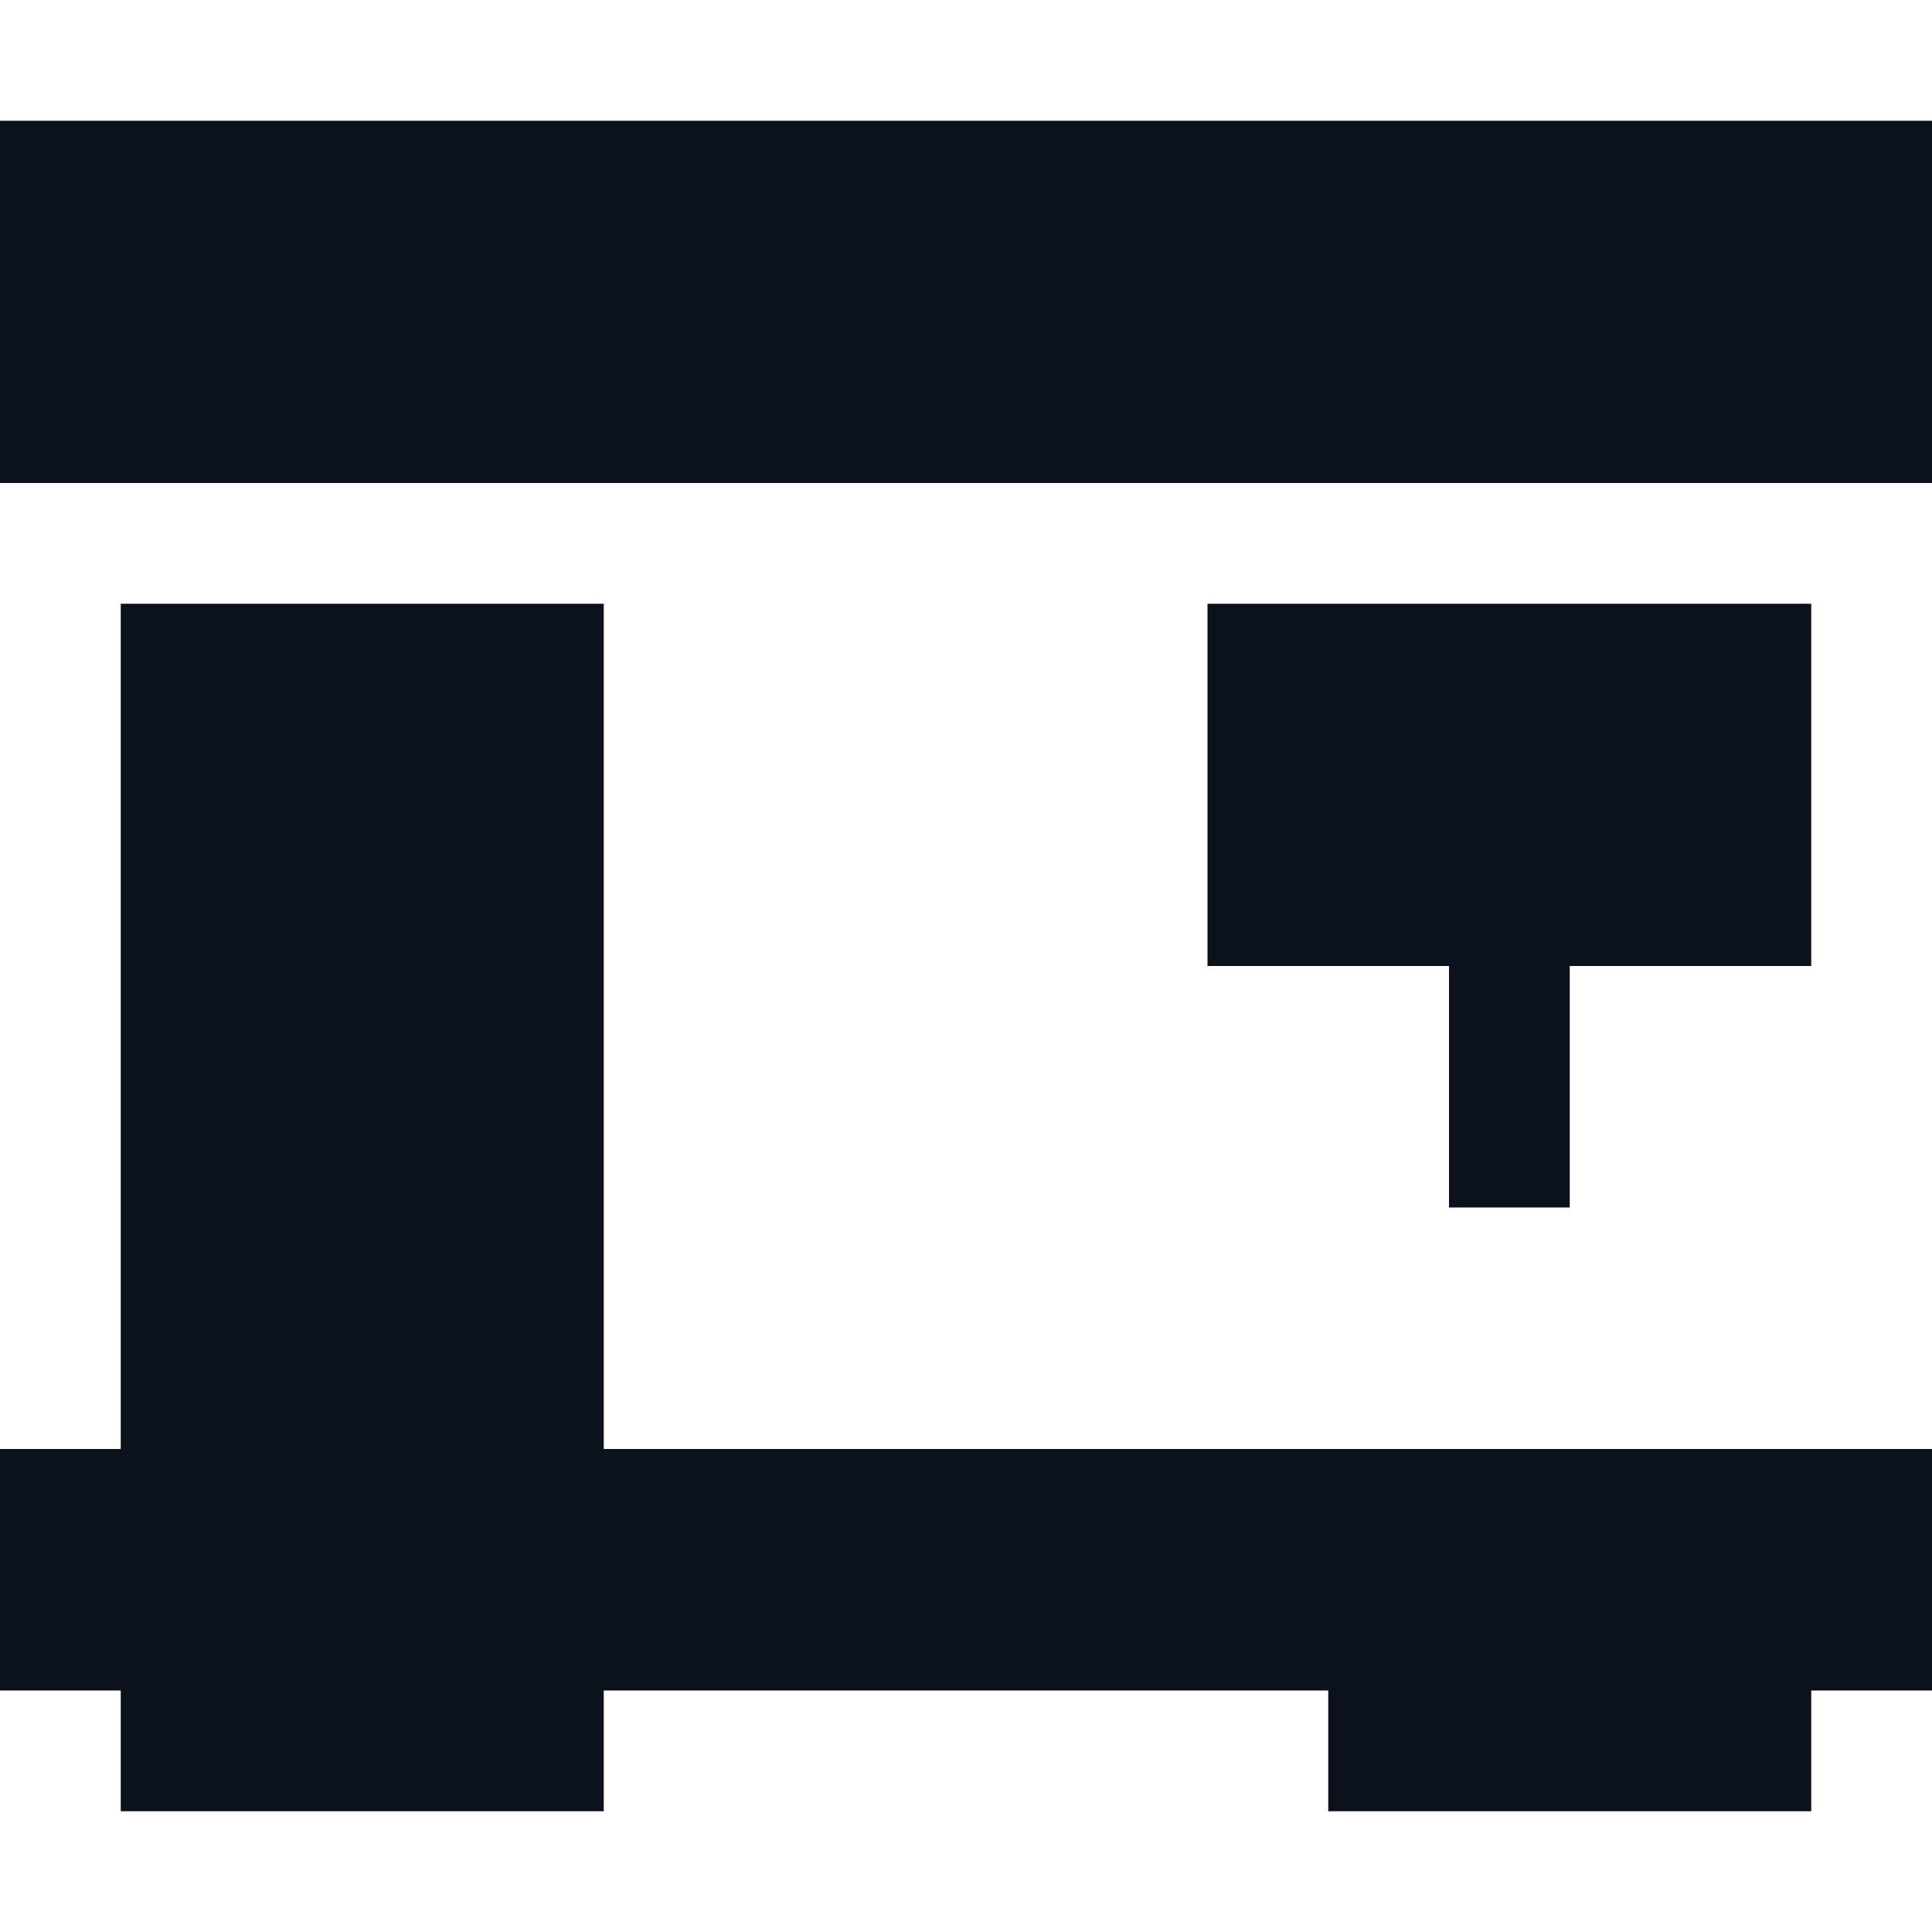 <svg width="16" height="16" viewBox="0 0 16 16" fill="none" xmlns="http://www.w3.org/2000/svg">
<rect width="16" height="2" transform="matrix(-1 0 0 1 16 12)" fill="#0C121C"/>
<rect width="16" height="3" transform="matrix(-1 0 0 1 16 1)" fill="#0C121C"/>
<rect width="5" height="3" transform="matrix(-1 0 0 1 15 5)" fill="#0C121C"/>
<rect width="1" height="3" transform="matrix(-1 0 0 1 13 7)" fill="#0C121C"/>
<rect width="4" height="8" transform="matrix(-1 0 0 1 5 5)" fill="#0C121C"/>
<rect width="4" height="2" transform="matrix(-1 0 0 1 15 13)" fill="#0C121C"/>
<rect width="4" height="2" transform="matrix(-1 0 0 1 5 13)" fill="#0C121C"/>
</svg>
